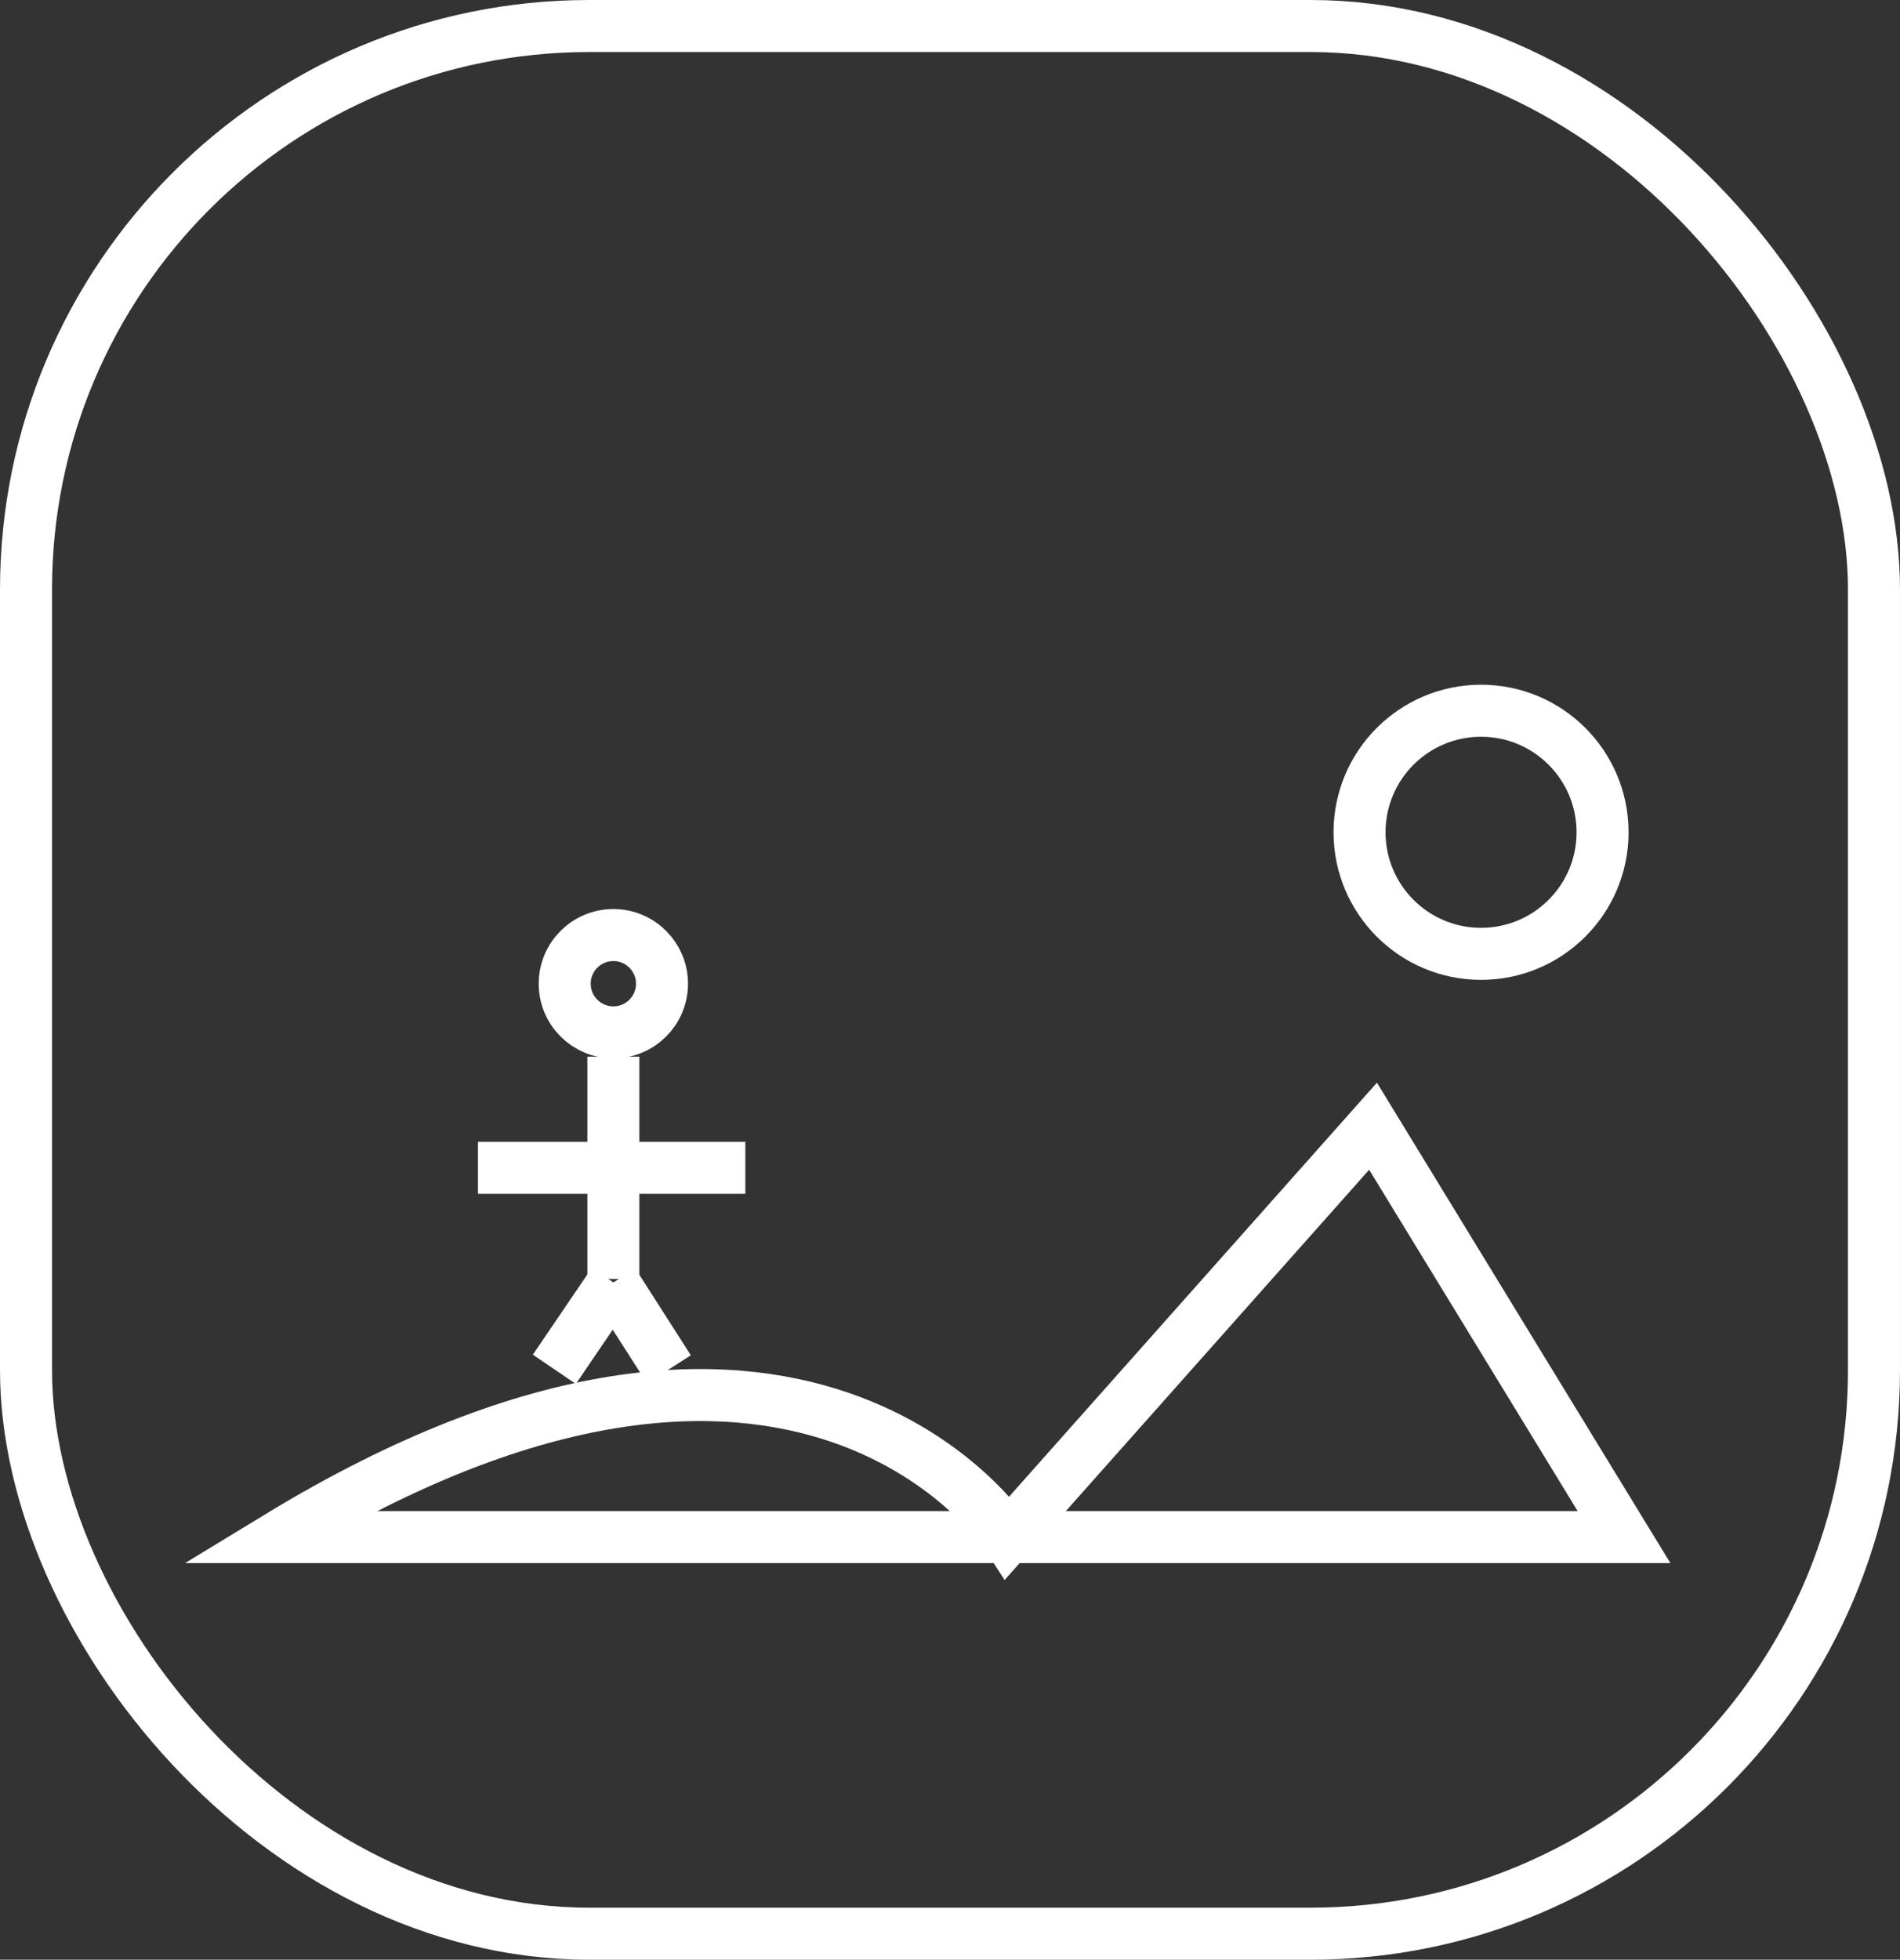 <svg xmlns="http://www.w3.org/2000/svg" width="109.597" height="113" viewBox="0 0 109.597 113">
  <rect x="0" y="0" width="109.597" height="113" fill="#333333" stroke="none"/>
  <g id="Group_361" data-name="Group 361" transform="translate(-874 -2125)">
    <g id="Ellipse_100" data-name="Ellipse 100" transform="translate(950.922 2164.482)" fill="none" stroke="#fff" stroke-width="3">
      <circle cx="8.509" cy="8.509" r="8.509" stroke="none"/>
      <circle cx="8.509" cy="8.509" r="7.009" fill="none"/>
    </g>
    <path id="Path_1656" data-name="Path 1656" d="M16042.54,12.09c30.272-18.427,42.118,0,42.118,0l21.06-23.692,14.477,23.692Z" transform="translate(-15152.517 2201.541)" fill="none" stroke="#fff" stroke-width="3"/>
    <g id="Group_360" data-name="Group 360" transform="translate(901.569 2177.416)">
      <line id="Line_10" data-name="Line 10" y2="12.819" transform="translate(7.812 8.513)" fill="none" stroke="#fff" stroke-width="3"/>
      <line id="Line_11" data-name="Line 11" x2="15.423" transform="translate(0 14.922)" fill="none" stroke="#fff" stroke-width="3"/>
      <g id="Group_359" data-name="Group 359" transform="translate(4.407 21.532)">
        <line id="Line_12" data-name="Line 12" x1="3.405" y2="5.008" transform="translate(0 0)" fill="none" stroke="#fff" stroke-width="3"/>
        <line id="Line_13" data-name="Line 13" x1="3.205" y1="5.008" transform="translate(3.405 0)" fill="none" stroke="#fff" stroke-width="3"/>
      </g>
      <g id="Ellipse_101" data-name="Ellipse 101" transform="translate(3.505)" fill="none" stroke="#fff" stroke-width="3">
        <circle cx="4.306" cy="4.306" r="4.306" stroke="none"/>
        <circle cx="4.306" cy="4.306" r="2.806" fill="none"/>
      </g>
    </g>
    <g id="Rectangle_211" data-name="Rectangle 211" transform="translate(874 2125)" fill="none" stroke="#fff" stroke-width="3">
      <rect width="109.596" height="113" rx="34" stroke="none"/>
      <rect x="1.5" y="1.5" width="106.596" height="110" rx="32.5" fill="none"/>
    </g>
  </g>
</svg>

